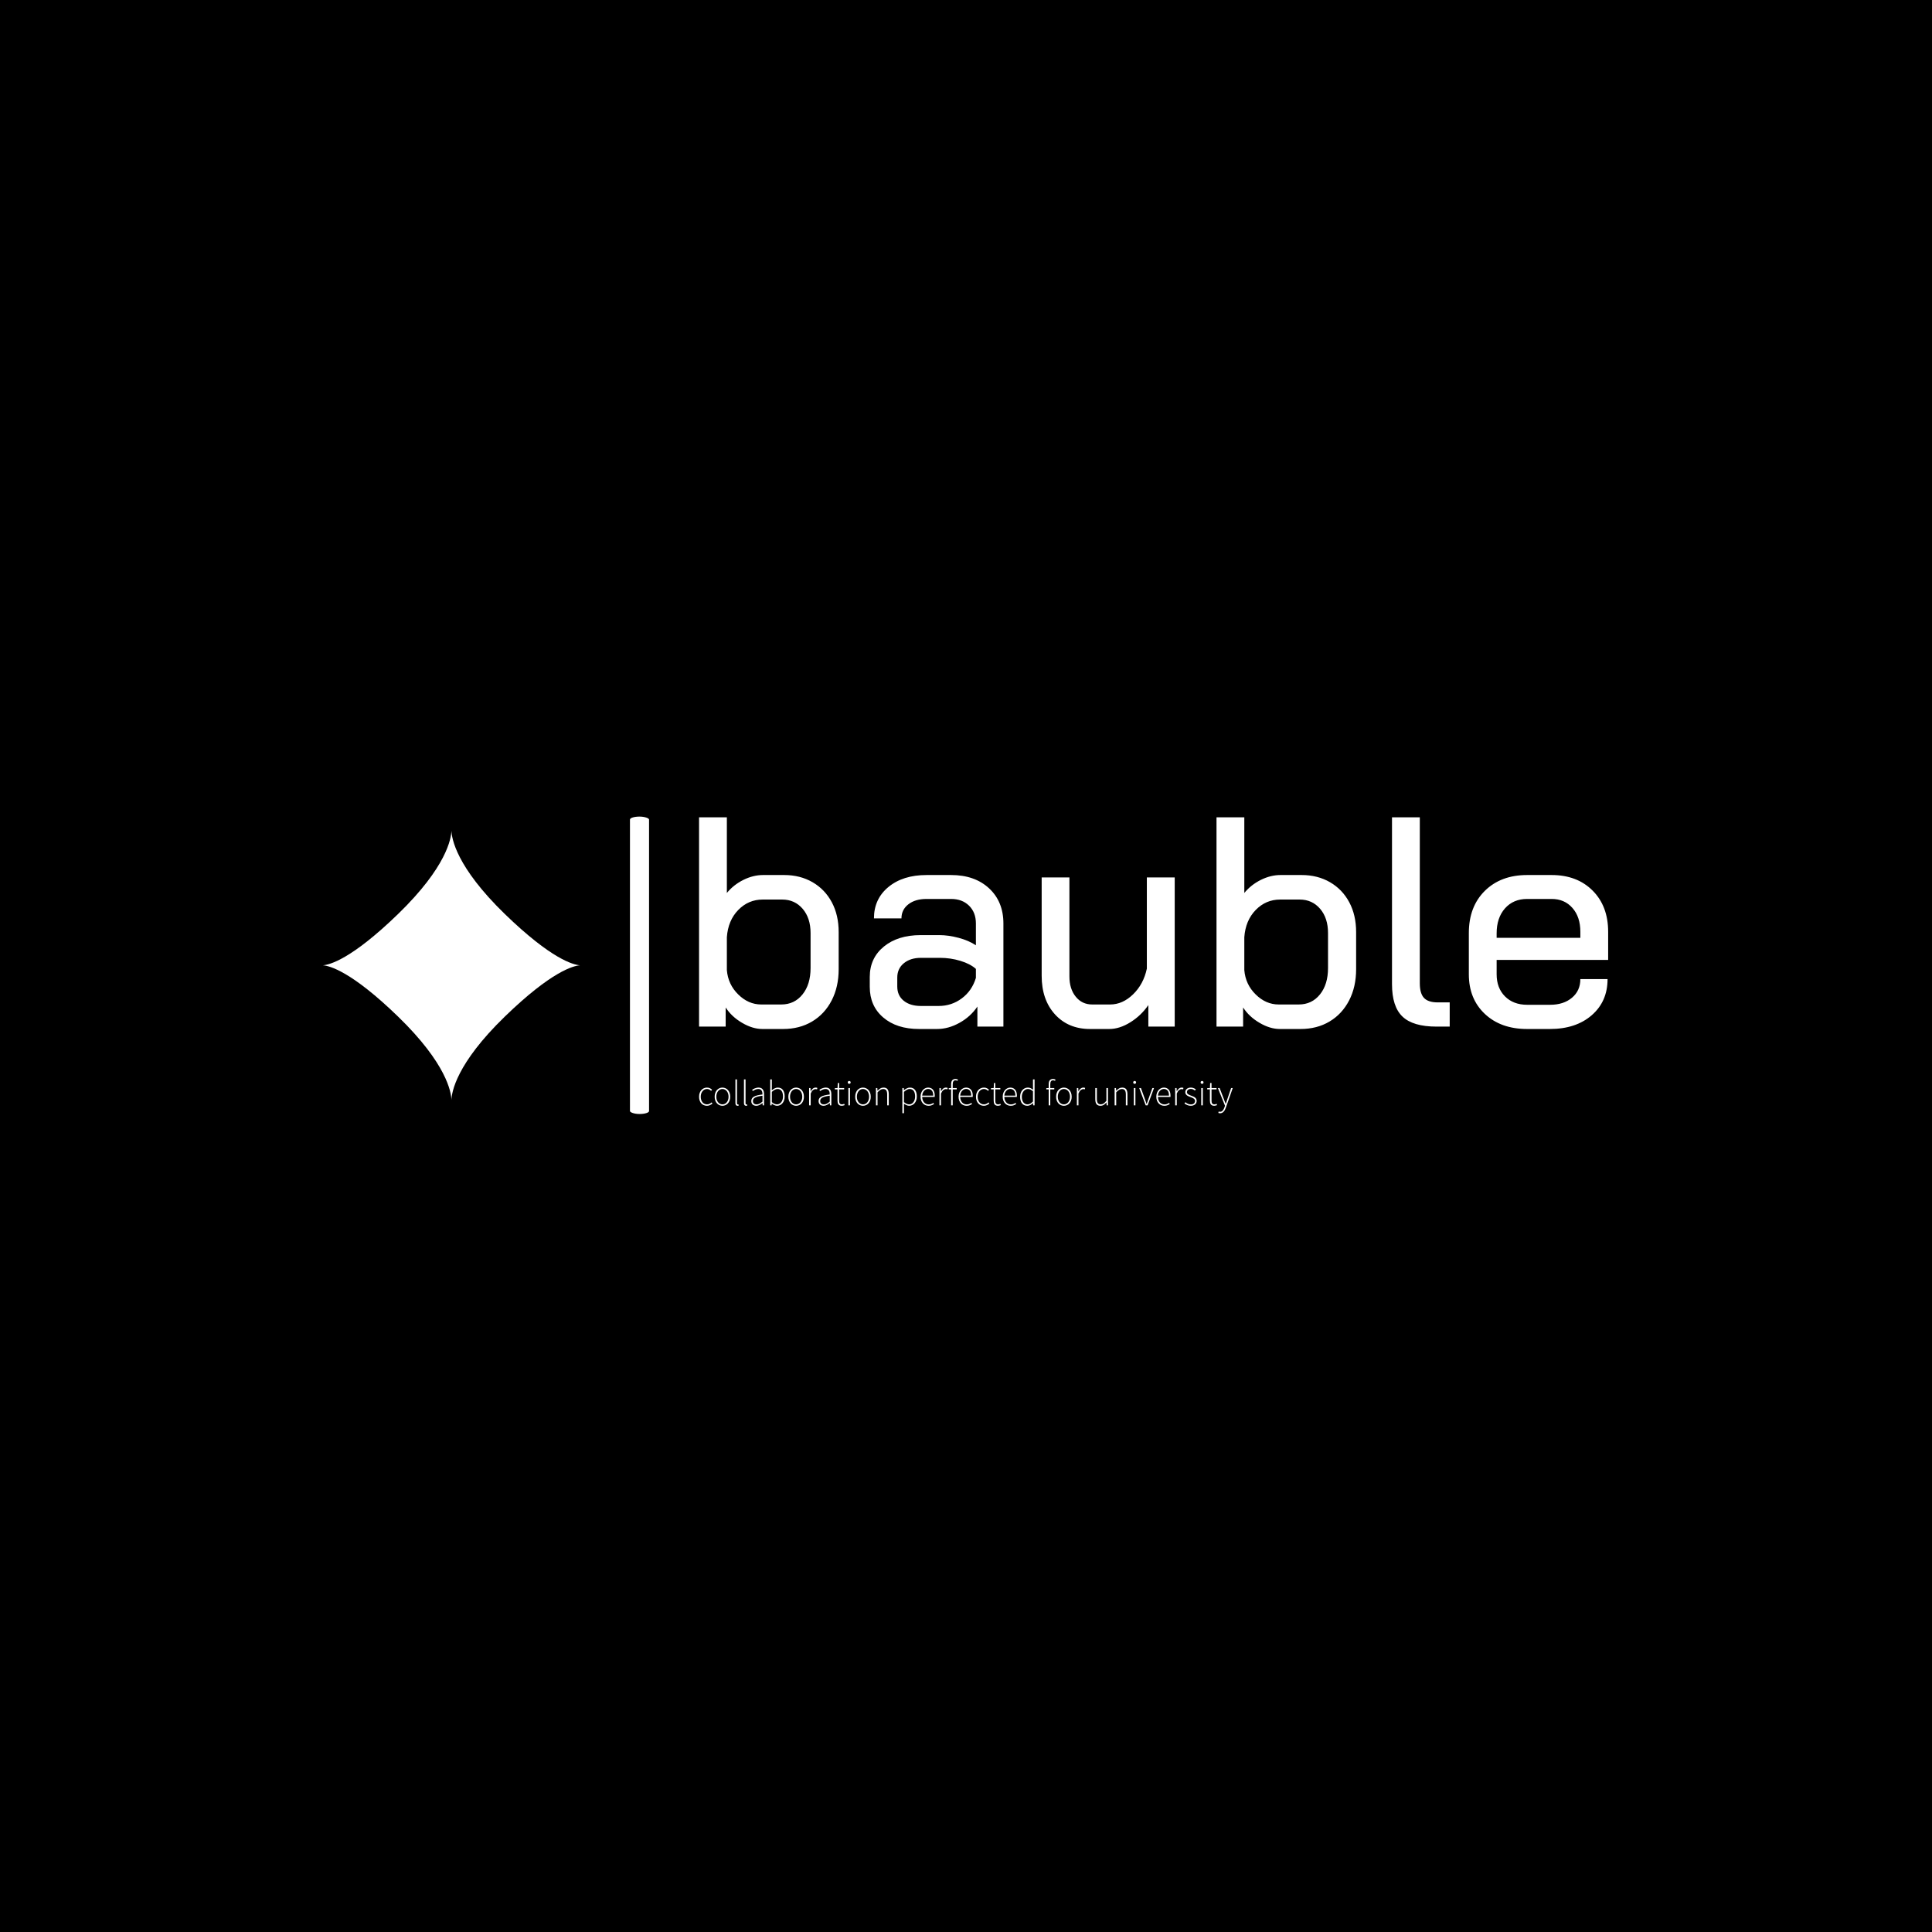<svg xmlns="http://www.w3.org/2000/svg" version="1.1" xmlns:xlink="http://www.w3.org/1999/xlink" xmlns:svgjs="http://svgjs.dev/svgjs" width="1500" height="1500" viewBox="0 0 1500 1500"><rect width="1500" height="1500" fill="#000000"></rect><g transform="matrix(0.667,0,0,0.667,249.394,633.397)"><svg viewBox="0 0 396 92" data-background-color="#ffffff" preserveAspectRatio="xMidYMid meet" height="348" width="1500" xmlns="http://www.w3.org/2000/svg" xmlns:xlink="http://www.w3.org/1999/xlink"><g id="tight-bounds" transform="matrix(1,0,0,1,0.24,0.239)"><svg viewBox="0 0 395.52 91.522" height="91.522" width="395.52"><g><svg viewBox="0 0 559.151 129.385" height="91.522" width="395.52"><g><rect width="8.304" height="129.385" x="133.588" y="0" fill="#ffffff" opacity="1" stroke-width="0" stroke="transparent" fill-opacity="1" class="rect-qz-0" data-fill-palette-color="primary" rx="1%" id="qz-0" data-palette-color="#111111"></rect></g><g transform="matrix(1,0,0,1,163.631,0.322)"><svg viewBox="0 0 395.52 128.742" height="128.742" width="395.52"><g id="textblocktransform"><svg viewBox="0 0 395.52 128.742" height="128.742" width="395.52" id="textblock"><g><svg viewBox="0 0 395.52 92.084" height="92.084" width="395.52"><g transform="matrix(1,0,0,1,0,0)"><svg width="395.52" viewBox="3.5 -35 152.04 35.4" height="92.084" data-palette-color="#111111"><path d="M14.1 0.4Q12.45 0.4 10.7-0.63 8.95-1.65 7.95-3.2L7.95-3.2 7.95 0 3.5 0 3.5-35 8.15-35 8.15-22.35Q9.25-23.7 10.9-24.53 12.55-25.35 14.2-25.35L14.2-25.35 17.75-25.35Q20.4-25.35 22.48-24.15 24.55-22.95 25.7-20.8 26.85-18.65 26.85-15.8L26.85-15.8 26.85-9.6Q26.85-6.65 25.68-4.38 24.5-2.1 22.4-0.85 20.3 0.4 17.55 0.4L17.55 0.4 14.1 0.4ZM13.9-3.7L17.25-3.7Q19.45-3.7 20.8-5.38 22.15-7.05 22.15-9.8L22.15-9.8 22.15-15.65Q22.15-18.15 20.83-19.7 19.5-21.25 17.4-21.25L17.4-21.25 14.15-21.25Q11.75-21.25 10.05-19.5 8.35-17.75 8.15-14.95L8.15-14.95 8.15-9.45Q8.35-7.05 10.05-5.38 11.75-3.7 13.9-3.7L13.9-3.7ZM40.3 0.4Q36.55 0.4 34.3-1.53 32.05-3.45 32.05-6.65L32.05-6.65 32.05-8.3Q32.05-11.45 34.4-13.38 36.75-15.3 40.55-15.3L40.55-15.3 43.7-15.3Q45.2-15.3 46.9-14.85 48.6-14.4 49.8-13.6L49.8-13.6 49.8-17.25Q49.8-19.1 48.65-20.23 47.5-21.35 45.65-21.35L45.65-21.35 41.55-21.35Q39.65-21.35 38.5-20.45 37.35-19.55 37.35-18.1L37.35-18.1 32.75-18.1Q32.75-21.35 35.17-23.35 37.6-25.35 41.55-25.35L41.55-25.35 45.65-25.35Q49.6-25.35 52-23.13 54.4-20.9 54.4-17.25L54.4-17.25 54.4 0 50.05 0 50.05-3.35Q48.9-1.65 47.05-0.63 45.2 0.4 43.3 0.4L43.3 0.4 40.3 0.4ZM40.6-3.45L43.55-3.45Q45.75-3.45 47.45-4.73 49.15-6 49.8-8.15L49.8-8.15 49.8-9.65Q48.85-10.5 47.2-11 45.55-11.5 43.8-11.5L43.8-11.5 40.6-11.5Q38.85-11.5 37.75-10.6 36.65-9.7 36.65-8.2L36.65-8.2 36.65-6.7Q36.65-5.2 37.72-4.33 38.8-3.45 40.6-3.45L40.6-3.45ZM68.89 0.4Q65.25 0.4 63.02-2.05 60.8-4.5 60.8-8.5L60.8-8.5 60.8-24.95 65.44-24.95 65.44-8.4Q65.44-6.3 66.5-5 67.55-3.7 69.25-3.7L69.25-3.7 72.25-3.7Q74.34-3.7 76.09-5.4 77.84-7.1 78.39-9.7L78.39-9.7 78.39-24.95 83.05-24.95 83.05 0 78.64 0 78.64-3.6Q77.44-1.85 75.64-0.73 73.84 0.4 72.09 0.4L72.09 0.4 68.89 0.4ZM100.64 0.4Q98.99 0.4 97.24-0.63 95.49-1.65 94.49-3.2L94.49-3.2 94.49 0 90.04 0 90.04-35 94.69-35 94.69-22.35Q95.79-23.7 97.44-24.53 99.09-25.35 100.74-25.35L100.74-25.35 104.29-25.35Q106.94-25.35 109.02-24.15 111.09-22.95 112.24-20.8 113.39-18.65 113.39-15.8L113.39-15.8 113.39-9.6Q113.39-6.65 112.22-4.38 111.04-2.1 108.94-0.85 106.84 0.4 104.09 0.4L104.09 0.4 100.64 0.4ZM100.44-3.7L103.79-3.7Q105.99-3.7 107.34-5.38 108.69-7.05 108.69-9.8L108.69-9.8 108.69-15.65Q108.69-18.15 107.37-19.7 106.04-21.25 103.94-21.25L103.94-21.25 100.69-21.25Q98.29-21.25 96.59-19.5 94.89-17.75 94.69-14.95L94.69-14.95 94.69-9.45Q94.89-7.05 96.59-5.38 98.29-3.7 100.44-3.7L100.44-3.7ZM126.84 0Q122.89 0 121.14-1.68 119.39-3.35 119.39-7.1L119.39-7.1 119.39-35 124.04-35 124.04-7.25Q124.04-5.55 124.74-4.8 125.44-4.05 127.04-4.05L127.04-4.05 129.04-4.05 129.04 0 126.84 0ZM141.99 0.4Q137.59 0.4 134.91-2.13 132.24-4.65 132.24-8.75L132.24-8.75 132.24-15.65Q132.24-20.05 134.91-22.7 137.59-25.35 141.99-25.35L141.99-25.35 146.09-25.35Q150.34-25.35 152.94-22.75 155.54-20.15 155.54-15.85L155.54-15.85 155.54-11.15 136.89-11.15 136.89-8.75Q136.89-6.45 138.29-5.05 139.69-3.65 141.99-3.65L141.99-3.65 145.84-3.65Q148.09-3.65 149.49-4.83 150.89-6 150.89-7.95L150.89-7.95 155.44-7.95Q155.44-4.2 152.79-1.9 150.14 0.4 145.79 0.4L145.79 0.4 141.99 0.4ZM136.89-14.85L150.89-14.85 150.89-15.85Q150.89-18.35 149.56-19.85 148.24-21.35 146.09-21.35L146.09-21.35 141.99-21.35Q139.69-21.35 138.29-19.78 136.89-18.2 136.89-15.6L136.89-15.6 136.89-14.85Z" opacity="1" transform="matrix(1,0,0,1,0,0)" fill="#ffffff" class="wordmark-text-0" data-fill-palette-color="primary" id="text-0"></path></svg></g></svg></g><g transform="matrix(1,0,0,1,0,113.823)"><svg viewBox="0 0 232.21 14.918" height="14.918" width="232.21"><g transform="matrix(1,0,0,1,0,0)"><svg width="232.21" viewBox="2.6 -36.55 739.26 47.5" height="14.918" data-palette-color="#111111"><path d="M13.5 0.6L13.5 0.6Q11.15 0.6 9.18-0.25 7.2-1.1 5.73-2.7 4.25-4.3 3.43-6.63 2.6-8.95 2.6-11.95L2.6-11.95Q2.6-14.95 3.5-17.32 4.4-19.7 5.9-21.3 7.4-22.9 9.38-23.75 11.35-24.6 13.55-24.6L13.55-24.6Q16.05-24.6 17.7-23.7 19.35-22.8 20.6-21.65L20.6-21.65 19.3-20.1Q18.15-21.2 16.75-21.93 15.35-22.65 13.6-22.65L13.6-22.65Q11.75-22.65 10.18-21.88 8.6-21.1 7.43-19.68 6.25-18.25 5.58-16.3 4.9-14.35 4.9-11.95L4.9-11.95Q4.9-9.6 5.53-7.65 6.15-5.7 7.28-4.3 8.4-2.9 10.03-2.13 11.65-1.35 13.6-1.35L13.6-1.35Q15.5-1.35 17.13-2.15 18.75-2.95 20-4.1L20-4.1 21.15-2.55Q19.6-1.2 17.7-0.3 15.8 0.6 13.5 0.6ZM34.95 0.6L34.95 0.6Q32.8 0.6 30.85-0.25 28.9-1.1 27.42-2.7 25.95-4.3 25.07-6.63 24.2-8.95 24.2-11.95L24.2-11.95Q24.2-14.95 25.07-17.32 25.95-19.7 27.42-21.3 28.9-22.9 30.85-23.75 32.8-24.6 34.95-24.6L34.95-24.6Q37.1-24.6 39.07-23.75 41.05-22.9 42.52-21.3 44-19.7 44.87-17.32 45.75-14.95 45.75-11.95L45.75-11.95Q45.75-8.95 44.87-6.63 44-4.3 42.52-2.7 41.05-1.1 39.07-0.25 37.1 0.6 34.95 0.6ZM34.95-1.35L34.95-1.35Q36.75-1.35 38.32-2.13 39.9-2.9 41.02-4.3 42.15-5.7 42.8-7.65 43.45-9.6 43.45-11.95L43.45-11.95Q43.45-14.35 42.8-16.3 42.15-18.25 41.02-19.68 39.9-21.1 38.32-21.88 36.75-22.65 34.95-22.65L34.95-22.65Q33.15-22.65 31.6-21.88 30.05-21.1 28.92-19.68 27.8-18.25 27.15-16.3 26.5-14.35 26.5-11.95L26.5-11.95Q26.5-9.6 27.15-7.65 27.8-5.7 28.92-4.3 30.05-2.9 31.6-2.13 33.15-1.35 34.95-1.35ZM55.89 0.6L55.89 0.6Q52.95 0.6 52.95-3.2L52.95-3.2 52.95-35.95 55.14-35.95 55.14-2.9Q55.14-2.1 55.45-1.73 55.74-1.35 56.2-1.35L56.2-1.35Q56.34-1.35 56.52-1.35 56.7-1.35 57.09-1.45L57.09-1.45 57.49 0.35Q57.14 0.45 56.8 0.53 56.45 0.6 55.89 0.6ZM67.74 0.6L67.74 0.6Q64.79 0.6 64.79-3.2L64.79-3.2 64.79-35.95 66.99-35.95 66.99-2.9Q66.99-2.1 67.29-1.73 67.59-1.35 68.04-1.35L68.04-1.35Q68.19-1.35 68.37-1.35 68.54-1.35 68.94-1.45L68.94-1.45 69.34 0.35Q68.99 0.45 68.64 0.53 68.29 0.6 67.74 0.6ZM81.89 0.6L81.89 0.6Q80.44 0.6 79.19 0.2 77.94-0.2 76.99-1 76.04-1.8 75.49-3.05 74.94-4.3 74.94-6L74.94-6Q74.94-10 78.67-12.08 82.39-14.15 90.44-15.05L90.44-15.05Q90.44-16.4 90.24-17.78 90.04-19.15 89.39-20.23 88.74-21.3 87.64-21.98 86.54-22.65 84.74-22.65L84.74-22.65Q82.34-22.65 80.34-21.7 78.34-20.75 77.09-19.85L77.09-19.85 76.09-21.5Q76.74-21.95 77.67-22.5 78.59-23.05 79.74-23.5 80.89-23.95 82.24-24.28 83.59-24.6 85.04-24.6L85.04-24.6Q87.14-24.6 88.59-23.88 90.04-23.15 90.94-21.9 91.84-20.65 92.24-18.98 92.64-17.3 92.64-15.35L92.64-15.35 92.64 0 90.74 0 90.54-3.1 90.39-3.1Q88.54-1.65 86.42-0.53 84.29 0.6 81.89 0.6ZM82.29-1.3L82.29-1.3Q84.39-1.3 86.29-2.3 88.19-3.3 90.44-5.2L90.44-5.2 90.44-13.35Q86.74-12.9 84.19-12.25 81.64-11.6 80.09-10.7 78.54-9.8 77.87-8.65 77.19-7.5 77.19-6.1L77.19-6.1Q77.19-4.8 77.59-3.9 77.99-3 78.69-2.43 79.39-1.85 80.32-1.58 81.24-1.3 82.29-1.3ZM110.59 0.6L110.59 0.6Q108.84 0.6 106.96-0.23 105.09-1.05 103.39-2.45L103.39-2.45 103.29-2.45 103.04 0 101.19 0 101.19-35.95 103.39-35.95 103.39-25.55 103.29-20.85Q105.14-22.4 107.24-23.5 109.34-24.6 111.59-24.6L111.59-24.6Q116.39-24.6 118.79-21.28 121.19-17.95 121.19-12.35L121.19-12.35Q121.19-9.3 120.34-6.9 119.49-4.5 118.01-2.83 116.54-1.15 114.61-0.28 112.69 0.6 110.59 0.6ZM110.49-1.35L110.49-1.35Q112.29-1.35 113.84-2.15 115.39-2.95 116.49-4.4 117.59-5.85 118.21-7.88 118.84-9.9 118.84-12.35L118.84-12.35Q118.84-14.55 118.41-16.45 117.99-18.35 117.09-19.73 116.19-21.1 114.74-21.88 113.29-22.65 111.24-22.65L111.24-22.65Q109.44-22.65 107.49-21.63 105.54-20.6 103.39-18.7L103.39-18.7 103.39-4.45Q105.39-2.75 107.24-2.05 109.09-1.35 110.49-1.35ZM137.03 0.6L137.03 0.6Q134.88 0.6 132.94-0.25 130.99-1.1 129.51-2.7 128.03-4.3 127.16-6.63 126.28-8.95 126.28-11.95L126.28-11.95Q126.28-14.95 127.16-17.32 128.03-19.7 129.51-21.3 130.99-22.9 132.94-23.75 134.88-24.6 137.03-24.6L137.03-24.6Q139.19-24.6 141.16-23.75 143.13-22.9 144.61-21.3 146.09-19.7 146.96-17.32 147.84-14.95 147.84-11.95L147.84-11.95Q147.84-8.95 146.96-6.63 146.09-4.3 144.61-2.7 143.13-1.1 141.16-0.25 139.19 0.6 137.03 0.6ZM137.03-1.35L137.03-1.35Q138.84-1.35 140.41-2.13 141.99-2.9 143.11-4.3 144.24-5.7 144.88-7.65 145.53-9.6 145.53-11.95L145.53-11.95Q145.53-14.35 144.88-16.3 144.24-18.25 143.11-19.68 141.99-21.1 140.41-21.88 138.84-22.65 137.03-22.65L137.03-22.65Q135.24-22.65 133.69-21.88 132.13-21.1 131.01-19.68 129.88-18.25 129.24-16.3 128.59-14.35 128.59-11.95L128.59-11.95Q128.59-9.6 129.24-7.65 129.88-5.7 131.01-4.3 132.13-2.9 133.69-2.13 135.24-1.35 137.03-1.35ZM157.23 0L155.03 0 155.03-24 156.93-24 157.13-19.55 157.28-19.55Q158.48-21.8 160.21-23.2 161.93-24.6 164.08-24.6L164.08-24.6Q164.78-24.6 165.33-24.5 165.88-24.4 166.48-24.1L166.48-24.1 165.98-22.1Q165.38-22.35 164.93-22.43 164.48-22.5 163.78-22.5L163.78-22.5Q162.18-22.5 160.41-21.13 158.63-19.75 157.23-16.35L157.23-16.35 157.23 0ZM175.08 0.6L175.08 0.6Q173.63 0.6 172.38 0.2 171.13-0.2 170.18-1 169.23-1.8 168.68-3.05 168.13-4.3 168.13-6L168.13-6Q168.13-10 171.85-12.08 175.58-14.15 183.63-15.05L183.63-15.05Q183.63-16.4 183.43-17.78 183.23-19.15 182.58-20.23 181.93-21.3 180.83-21.98 179.73-22.65 177.93-22.65L177.93-22.65Q175.53-22.65 173.53-21.7 171.53-20.75 170.28-19.85L170.28-19.85 169.28-21.5Q169.93-21.95 170.85-22.5 171.78-23.05 172.93-23.5 174.08-23.95 175.43-24.28 176.78-24.6 178.23-24.6L178.23-24.6Q180.33-24.6 181.78-23.88 183.23-23.15 184.13-21.9 185.03-20.65 185.43-18.98 185.83-17.3 185.83-15.35L185.83-15.35 185.83 0 183.93 0 183.73-3.1 183.58-3.1Q181.73-1.65 179.6-0.53 177.48 0.6 175.08 0.6ZM175.48-1.3L175.48-1.3Q177.58-1.3 179.48-2.3 181.38-3.3 183.63-5.2L183.63-5.2 183.63-13.35Q179.93-12.9 177.38-12.25 174.83-11.6 173.28-10.7 171.73-9.8 171.05-8.65 170.38-7.5 170.38-6.1L170.38-6.1Q170.38-4.8 170.78-3.9 171.18-3 171.88-2.43 172.58-1.85 173.5-1.58 174.43-1.3 175.48-1.3ZM200.38 0.6L200.38 0.6Q198.63 0.6 197.48 0.08 196.33-0.45 195.63-1.4 194.93-2.35 194.65-3.7 194.38-5.05 194.38-6.65L194.38-6.65 194.38-22.1 190.63-22.1 190.63-23.8 194.43-24 194.73-30.95 196.63-30.95 196.63-24 203.58-24 203.58-22.1 196.63-22.1 196.63-6.45Q196.63-5.3 196.8-4.38 196.98-3.45 197.43-2.78 197.88-2.1 198.65-1.73 199.43-1.35 200.68-1.35L200.68-1.35Q201.38-1.35 202.2-1.58 203.03-1.8 203.68-2.1L203.68-2.1 204.28-0.3Q203.23 0.1 202.18 0.35 201.13 0.6 200.38 0.6ZM211.63 0L209.42 0 209.42-24 211.63-24 211.63 0ZM210.57-29.8L210.57-29.8Q209.72-29.8 209.15-30.35 208.57-30.9 208.57-31.75L208.57-31.75Q208.57-32.7 209.15-33.23 209.72-33.75 210.57-33.75L210.57-33.75Q211.42-33.75 212-33.23 212.57-32.7 212.57-31.75L212.57-31.75Q212.57-30.9 212-30.35 211.42-29.8 210.57-29.8ZM229.62 0.6L229.62 0.6Q227.47 0.6 225.52-0.25 223.57-1.1 222.1-2.7 220.62-4.3 219.75-6.63 218.87-8.95 218.87-11.95L218.87-11.95Q218.87-14.95 219.75-17.32 220.62-19.7 222.1-21.3 223.57-22.9 225.52-23.75 227.47-24.6 229.62-24.6L229.62-24.6Q231.77-24.6 233.75-23.75 235.72-22.9 237.2-21.3 238.67-19.7 239.55-17.32 240.42-14.95 240.42-11.95L240.42-11.95Q240.42-8.95 239.55-6.63 238.67-4.3 237.2-2.7 235.72-1.1 233.75-0.25 231.77 0.6 229.62 0.6ZM229.62-1.35L229.62-1.35Q231.42-1.35 233-2.13 234.57-2.9 235.7-4.3 236.82-5.7 237.47-7.65 238.12-9.6 238.12-11.95L238.12-11.95Q238.12-14.35 237.47-16.3 236.82-18.25 235.7-19.68 234.57-21.1 233-21.88 231.42-22.65 229.62-22.65L229.62-22.65Q227.82-22.65 226.27-21.88 224.72-21.1 223.6-19.68 222.47-18.25 221.82-16.3 221.17-14.35 221.17-11.95L221.17-11.95Q221.17-9.6 221.82-7.65 222.47-5.7 223.6-4.3 224.72-2.9 226.27-2.13 227.82-1.35 229.62-1.35ZM249.82 0L247.62 0 247.62-24 249.52-24 249.72-20.3 249.87-20.3Q251.72-22.15 253.67-23.38 255.62-24.6 258.12-24.6L258.12-24.6Q261.87-24.6 263.62-22.35 265.37-20.1 265.37-15.4L265.37-15.4 265.37 0 263.17 0 263.17-15.1Q263.17-18.95 261.89-20.78 260.62-22.6 257.67-22.6L257.67-22.6Q255.52-22.6 253.77-21.48 252.02-20.35 249.82-18.1L249.82-18.1 249.82 0ZM286.42 10.85L284.22 10.85 284.22-24 286.12-24 286.31-21 286.47-21Q288.22-22.4 290.29-23.5 292.37-24.6 294.62-24.6L294.62-24.6Q299.42-24.6 301.81-21.28 304.22-17.95 304.22-12.35L304.22-12.35Q304.22-9.3 303.37-6.9 302.51-4.5 301.04-2.83 299.56-1.15 297.64-0.28 295.72 0.6 293.62 0.6L293.62 0.6Q291.92 0.6 290.12-0.18 288.31-0.95 286.42-2.35L286.42-2.35 286.42 10.85ZM293.51-1.35L293.51-1.35Q295.31-1.35 296.87-2.15 298.42-2.95 299.51-4.4 300.62-5.85 301.24-7.88 301.87-9.9 301.87-12.35L301.87-12.35Q301.87-14.55 301.44-16.45 301.01-18.35 300.12-19.73 299.22-21.1 297.76-21.88 296.31-22.65 294.26-22.65L294.26-22.65Q292.47-22.65 290.54-21.63 288.62-20.6 286.42-18.7L286.42-18.7 286.42-4.45Q288.51-2.75 290.31-2.05 292.12-1.35 293.51-1.35ZM320.51 0.6L320.51 0.6Q318.21 0.6 316.19-0.25 314.16-1.1 312.66-2.73 311.16-4.35 310.29-6.68 309.41-9 309.41-11.95L309.41-11.95Q309.41-14.9 310.29-17.25 311.16-19.6 312.64-21.23 314.11-22.85 315.99-23.73 317.86-24.6 319.86-24.6L319.86-24.6Q324.16-24.6 326.61-21.7 329.06-18.8 329.06-13.5L329.06-13.5Q329.06-13.05 329.06-12.6 329.06-12.15 328.96-11.7L328.96-11.7 311.66-11.7Q311.71-9.45 312.36-7.53 313.01-5.6 314.19-4.23 315.36-2.85 317.01-2.08 318.66-1.3 320.71-1.3L320.71-1.3Q322.66-1.3 324.24-1.88 325.81-2.45 327.16-3.45L327.16-3.45 328.06-1.75Q326.61-0.9 324.89-0.15 323.16 0.6 320.51 0.6ZM311.66-13.5L311.66-13.5 326.96-13.5Q326.96-18.15 325.06-20.43 323.16-22.7 319.91-22.7L319.91-22.7Q318.36-22.7 316.96-22.08 315.56-21.45 314.44-20.25 313.31-19.05 312.59-17.35 311.86-15.65 311.66-13.5ZM337.76 0L335.56 0 335.56-24 337.46-24 337.66-19.55 337.81-19.55Q339.01-21.8 340.73-23.2 342.46-24.6 344.61-24.6L344.61-24.6Q345.31-24.6 345.86-24.5 346.41-24.4 347.01-24.1L347.01-24.1 346.51-22.1Q345.91-22.35 345.46-22.43 345.01-22.5 344.31-22.5L344.31-22.5Q342.71-22.5 340.94-21.13 339.16-19.75 337.76-16.35L337.76-16.35 337.76 0ZM353.96 0L351.76 0 351.76-22.1 348.46-22.1 348.46-23.8 351.76-24 351.76-29.35Q351.76-32.95 353.31-34.75 354.86-36.55 357.71-36.55L357.71-36.55Q359.46-36.55 361.21-35.75L361.21-35.75 360.61-33.95Q359.86-34.35 359.13-34.5 358.41-34.65 357.71-34.65L357.71-34.65Q355.81-34.65 354.88-33.25 353.96-31.85 353.96-29.2L353.96-29.2 353.96-24 359.51-24 359.51-22.1 353.96-22.1 353.96 0ZM373.15 0.6L373.15 0.6Q370.85 0.6 368.83-0.25 366.81-1.1 365.31-2.73 363.81-4.35 362.93-6.68 362.06-9 362.06-11.95L362.06-11.95Q362.06-14.9 362.93-17.25 363.81-19.6 365.28-21.23 366.75-22.85 368.63-23.73 370.5-24.6 372.5-24.6L372.5-24.6Q376.81-24.6 379.25-21.7 381.7-18.8 381.7-13.5L381.7-13.5Q381.7-13.05 381.7-12.6 381.7-12.15 381.6-11.7L381.6-11.7 364.31-11.7Q364.35-9.45 365-7.53 365.65-5.6 366.83-4.23 368-2.85 369.65-2.08 371.31-1.3 373.35-1.3L373.35-1.3Q375.31-1.3 376.88-1.88 378.45-2.45 379.81-3.45L379.81-3.45 380.7-1.75Q379.25-0.9 377.53-0.15 375.81 0.6 373.15 0.6ZM364.31-13.5L364.31-13.5 379.6-13.5Q379.6-18.15 377.7-20.43 375.81-22.7 372.56-22.7L372.56-22.7Q371-22.7 369.6-22.08 368.2-21.45 367.08-20.25 365.95-19.05 365.23-17.35 364.5-15.65 364.31-13.5ZM397.1 0.6L397.1 0.6Q394.75 0.6 392.78-0.25 390.8-1.1 389.33-2.7 387.85-4.3 387.03-6.63 386.2-8.95 386.2-11.95L386.2-11.95Q386.2-14.95 387.1-17.32 388-19.7 389.5-21.3 391-22.9 392.98-23.75 394.95-24.6 397.15-24.6L397.15-24.6Q399.65-24.6 401.3-23.7 402.95-22.8 404.2-21.65L404.2-21.65 402.9-20.1Q401.75-21.2 400.35-21.93 398.95-22.65 397.2-22.65L397.2-22.65Q395.35-22.65 393.78-21.88 392.2-21.1 391.03-19.68 389.85-18.25 389.18-16.3 388.5-14.35 388.5-11.95L388.5-11.95Q388.5-9.6 389.13-7.65 389.75-5.7 390.88-4.3 392-2.9 393.63-2.13 395.25-1.35 397.2-1.35L397.2-1.35Q399.1-1.35 400.73-2.15 402.35-2.95 403.6-4.1L403.6-4.1 404.75-2.55Q403.2-1.2 401.3-0.3 399.4 0.6 397.1 0.6ZM416.7 0.6L416.7 0.6Q414.95 0.6 413.8 0.08 412.65-0.45 411.95-1.4 411.25-2.35 410.97-3.7 410.7-5.05 410.7-6.65L410.7-6.65 410.7-22.1 406.95-22.1 406.95-23.8 410.75-24 411.05-30.95 412.95-30.95 412.95-24 419.9-24 419.9-22.1 412.95-22.1 412.95-6.45Q412.95-5.3 413.12-4.38 413.3-3.45 413.75-2.78 414.2-2.1 414.97-1.73 415.75-1.35 417-1.35L417-1.35Q417.7-1.35 418.52-1.58 419.35-1.8 420-2.1L420-2.1 420.6-0.3Q419.55 0.1 418.5 0.35 417.45 0.6 416.7 0.6ZM434.3 0.6L434.3 0.6Q432 0.6 429.97-0.25 427.95-1.1 426.45-2.73 424.95-4.35 424.07-6.68 423.2-9 423.2-11.95L423.2-11.95Q423.2-14.9 424.07-17.25 424.95-19.6 426.42-21.23 427.9-22.85 429.77-23.73 431.65-24.6 433.65-24.6L433.65-24.6Q437.95-24.6 440.4-21.7 442.85-18.8 442.85-13.5L442.85-13.5Q442.85-13.05 442.85-12.6 442.85-12.15 442.75-11.7L442.75-11.7 425.45-11.7Q425.5-9.45 426.15-7.53 426.8-5.6 427.97-4.23 429.15-2.85 430.8-2.08 432.45-1.3 434.5-1.3L434.5-1.3Q436.45-1.3 438.02-1.88 439.6-2.45 440.95-3.45L440.95-3.45 441.85-1.75Q440.4-0.9 438.67-0.15 436.95 0.6 434.3 0.6ZM425.45-13.5L425.45-13.5 440.75-13.5Q440.75-18.15 438.85-20.43 436.95-22.7 433.7-22.7L433.7-22.7Q432.15-22.7 430.75-22.08 429.35-21.45 428.22-20.25 427.1-19.05 426.37-17.35 425.65-15.65 425.45-13.5ZM457.29 0.6L457.29 0.6Q452.74 0.6 450.04-2.63 447.34-5.85 447.34-11.95L447.34-11.95Q447.34-14.85 448.19-17.2 449.04-19.55 450.52-21.2 451.99-22.85 453.92-23.73 455.84-24.6 457.99-24.6L457.99-24.6Q460.19-24.6 461.82-23.83 463.44-23.05 465.24-21.65L465.24-21.65 465.14-26.05 465.14-35.95 467.34-35.95 467.34 0 465.44 0 465.24-3.1 465.09-3.1Q463.64-1.65 461.67-0.53 459.69 0.6 457.29 0.6ZM457.59-1.35L457.59-1.35Q459.59-1.35 461.42-2.38 463.24-3.4 465.14-5.3L465.14-5.3 465.14-19.55Q463.24-21.25 461.57-21.95 459.89-22.65 458.14-22.65L458.14-22.65Q456.34-22.65 454.79-21.83 453.24-21 452.12-19.58 450.99-18.15 450.34-16.18 449.69-14.2 449.69-11.95L449.69-11.95Q449.69-9.55 450.22-7.6 450.74-5.65 451.74-4.28 452.74-2.9 454.22-2.13 455.69-1.35 457.59-1.35ZM489.09 0L486.89 0 486.89-22.1 483.59-22.1 483.59-23.8 486.89-24 486.89-29.35Q486.89-32.95 488.44-34.75 489.99-36.55 492.84-36.55L492.84-36.55Q494.59-36.55 496.34-35.75L496.34-35.75 495.74-33.95Q494.99-34.35 494.26-34.5 493.54-34.65 492.84-34.65L492.84-34.65Q490.94-34.65 490.01-33.25 489.09-31.85 489.09-29.2L489.09-29.2 489.09-24 494.64-24 494.64-22.1 489.09-22.1 489.09 0ZM507.94 0.6L507.94 0.6Q505.79 0.6 503.84-0.25 501.89-1.1 500.41-2.7 498.94-4.3 498.06-6.63 497.19-8.95 497.19-11.95L497.19-11.95Q497.19-14.95 498.06-17.32 498.94-19.7 500.41-21.3 501.89-22.9 503.84-23.75 505.79-24.6 507.94-24.6L507.94-24.6Q510.09-24.6 512.06-23.75 514.04-22.9 515.51-21.3 516.99-19.7 517.86-17.32 518.74-14.95 518.74-11.95L518.74-11.95Q518.74-8.95 517.86-6.63 516.99-4.3 515.51-2.7 514.04-1.1 512.06-0.25 510.09 0.6 507.94 0.6ZM507.94-1.35L507.94-1.35Q509.74-1.35 511.31-2.13 512.89-2.9 514.01-4.3 515.14-5.7 515.79-7.65 516.44-9.6 516.44-11.95L516.44-11.95Q516.44-14.35 515.79-16.3 515.14-18.25 514.01-19.68 512.89-21.1 511.31-21.88 509.74-22.65 507.94-22.65L507.94-22.65Q506.14-22.65 504.59-21.88 503.04-21.1 501.91-19.68 500.79-18.25 500.14-16.3 499.49-14.35 499.49-11.95L499.49-11.95Q499.49-9.6 500.14-7.65 500.79-5.7 501.91-4.3 503.04-2.9 504.59-2.13 506.14-1.35 507.94-1.35ZM528.13 0L525.93 0 525.93-24 527.83-24 528.03-19.55 528.18-19.55Q529.38-21.8 531.11-23.2 532.83-24.6 534.98-24.6L534.98-24.6Q535.68-24.6 536.23-24.5 536.78-24.4 537.38-24.1L537.38-24.1 536.88-22.1Q536.28-22.35 535.83-22.43 535.38-22.5 534.68-22.5L534.68-22.5Q533.08-22.5 531.31-21.13 529.53-19.75 528.13-16.35L528.13-16.35 528.13 0ZM558.68 0.6L558.68 0.6Q554.93 0.6 553.18-1.65 551.43-3.9 551.43-8.6L551.43-8.6 551.43-24 553.63-24 553.63-8.9Q553.63-5.05 554.9-3.23 556.18-1.4 559.08-1.4L559.08-1.4Q561.23-1.4 562.98-2.58 564.73-3.75 566.83-6.3L566.83-6.3 566.83-24 569.03-24 569.03 0 567.18 0 566.93-4 566.83-4Q565.08-1.9 563.13-0.65 561.18 0.6 558.68 0.6ZM580.43 0L578.23 0 578.23-24 580.13-24 580.33-20.3 580.48-20.3Q582.33-22.15 584.28-23.38 586.23-24.6 588.73-24.6L588.73-24.6Q592.48-24.6 594.23-22.35 595.98-20.1 595.98-15.4L595.98-15.4 595.98 0 593.78 0 593.78-15.1Q593.78-18.95 592.5-20.78 591.23-22.6 588.28-22.6L588.28-22.6Q586.13-22.6 584.38-21.48 582.63-20.35 580.43-18.1L580.43-18.1 580.43 0ZM607.02 0L604.82 0 604.82-24 607.02-24 607.02 0ZM605.97-29.8L605.97-29.8Q605.12-29.8 604.55-30.35 603.97-30.9 603.97-31.75L603.97-31.75Q603.97-32.7 604.55-33.23 605.12-33.75 605.97-33.75L605.97-33.75Q606.82-33.75 607.4-33.23 607.97-32.7 607.97-31.75L607.97-31.75Q607.97-30.9 607.4-30.35 606.82-29.8 605.97-29.8ZM623.87 0L621.27 0 612.27-24 614.67-24 620.07-8.95Q620.62-7.2 621.27-5.45 621.92-3.7 622.47-2.05L622.47-2.05 622.67-2.05Q623.27-3.7 623.9-5.45 624.52-7.2 625.12-8.95L625.12-8.95 630.52-24 632.77-24 623.87 0ZM647.07 0.6L647.07 0.6Q644.77 0.6 642.74-0.25 640.72-1.1 639.22-2.73 637.72-4.35 636.84-6.68 635.97-9 635.97-11.95L635.97-11.95Q635.97-14.9 636.84-17.25 637.72-19.6 639.19-21.23 640.67-22.85 642.54-23.73 644.42-24.6 646.42-24.6L646.42-24.6Q650.72-24.6 653.17-21.7 655.62-18.8 655.62-13.5L655.62-13.5Q655.62-13.05 655.62-12.6 655.62-12.15 655.52-11.7L655.52-11.7 638.22-11.7Q638.27-9.45 638.92-7.53 639.57-5.6 640.74-4.23 641.92-2.85 643.57-2.08 645.22-1.3 647.27-1.3L647.27-1.3Q649.22-1.3 650.79-1.88 652.37-2.45 653.72-3.45L653.72-3.45 654.62-1.75Q653.17-0.9 651.44-0.15 649.72 0.6 647.07 0.6ZM638.22-13.5L638.22-13.5 653.52-13.5Q653.52-18.15 651.62-20.43 649.72-22.7 646.47-22.7L646.47-22.7Q644.92-22.7 643.52-22.08 642.12-21.45 640.99-20.25 639.87-19.05 639.14-17.35 638.42-15.65 638.22-13.5ZM664.32 0L662.12 0 662.12-24 664.02-24 664.22-19.55 664.37-19.55Q665.57-21.8 667.29-23.2 669.02-24.6 671.17-24.6L671.17-24.6Q671.87-24.6 672.42-24.5 672.97-24.4 673.57-24.1L673.57-24.1 673.07-22.1Q672.47-22.35 672.02-22.43 671.57-22.5 670.87-22.5L670.87-22.5Q669.27-22.5 667.49-21.13 665.72-19.75 664.32-16.35L664.32-16.35 664.32 0ZM683.76 0.6L683.76 0.6Q681.06 0.6 678.81-0.38 676.56-1.35 674.96-2.7L674.96-2.7 676.26-4.35Q677.81-3.05 679.56-2.18 681.31-1.3 683.91-1.3L683.91-1.3Q686.76-1.3 688.19-2.73 689.61-4.15 689.61-6.05L689.61-6.05Q689.61-7.15 689.09-8 688.56-8.85 687.71-9.45 686.86-10.05 685.84-10.5 684.81-10.95 683.76-11.35L683.76-11.35Q682.41-11.85 681.04-12.4 679.66-12.95 678.56-13.73 677.46-14.5 676.79-15.58 676.11-16.65 676.11-18.2L676.11-18.2Q676.11-19.5 676.61-20.68 677.11-21.85 678.11-22.73 679.11-23.6 680.54-24.1 681.96-24.6 683.86-24.6L683.86-24.6Q685.76-24.6 687.59-23.9 689.41-23.2 690.71-22.1L690.71-22.1 689.51-20.55Q688.31-21.45 686.96-22.08 685.61-22.7 683.76-22.7L683.76-22.7Q682.36-22.7 681.36-22.33 680.36-21.95 679.69-21.35 679.01-20.75 678.69-19.95 678.36-19.15 678.36-18.35L678.36-18.35Q678.36-17.3 678.84-16.57 679.31-15.85 680.11-15.3 680.91-14.75 681.94-14.33 682.96-13.9 684.01-13.5L684.01-13.5Q685.41-12.95 686.81-12.4 688.21-11.85 689.34-11.05 690.46-10.25 691.16-9.08 691.86-7.9 691.86-6.15L691.86-6.15Q691.86-4.8 691.34-3.58 690.81-2.35 689.76-1.43 688.71-0.5 687.21 0.05 685.71 0.6 683.76 0.6ZM700.41 0L698.21 0 698.21-24 700.41-24 700.41 0ZM699.36-29.8L699.36-29.8Q698.51-29.8 697.94-30.35 697.36-30.9 697.36-31.75L697.36-31.75Q697.36-32.7 697.94-33.23 698.51-33.75 699.36-33.75L699.36-33.75Q700.21-33.75 700.79-33.23 701.36-32.7 701.36-31.75L701.36-31.75Q701.36-30.9 700.79-30.35 700.21-29.8 699.36-29.8ZM716.21 0.6L716.21 0.6Q714.46 0.6 713.31 0.08 712.16-0.45 711.46-1.4 710.76-2.35 710.48-3.7 710.21-5.05 710.21-6.65L710.21-6.65 710.21-22.1 706.46-22.1 706.46-23.8 710.26-24 710.56-30.95 712.46-30.95 712.46-24 719.41-24 719.41-22.1 712.46-22.1 712.46-6.45Q712.46-5.3 712.63-4.38 712.81-3.45 713.26-2.78 713.71-2.1 714.48-1.73 715.26-1.35 716.51-1.35L716.51-1.35Q717.21-1.35 718.03-1.58 718.86-1.8 719.51-2.1L719.51-2.1 720.11-0.3Q719.06 0.1 718.01 0.35 716.96 0.6 716.21 0.6ZM724.31 10.95L724.31 10.95Q722.96 10.95 721.86 10.45L721.86 10.45 722.36 8.5Q722.76 8.65 723.26 8.78 723.76 8.9 724.31 8.9L724.31 8.9Q726.56 8.9 728.06 7.1 729.56 5.3 730.46 2.55L730.46 2.55 731.11 0.45 721.26-24 723.66-24 729.46-8.9Q730.01-7.4 730.68-5.6 731.36-3.8 732.06-2.2L732.06-2.2 732.26-2.2Q732.81-3.8 733.38-5.6 733.96-7.4 734.46-8.9L734.46-8.9 739.61-24 741.86-24 732.36 3Q731.86 4.5 731.13 5.95 730.41 7.4 729.43 8.5 728.46 9.6 727.18 10.28 725.91 10.95 724.31 10.95Z" opacity="1" transform="matrix(1,0,0,1,0,0)" fill="#ffffff" class="slogan-text-1" data-fill-palette-color="secondary" id="text-1"></path></svg></g></svg></g></svg></g></svg></g><g transform="matrix(1,0,0,1,0,6.115)"><svg viewBox="0 0 111.849 117.155" height="117.155" width="111.849"><g><svg version="1.0" xmlns="http://www.w3.org/2000/svg" xmlns:xlink="http://www.w3.org/1999/xlink" x="0" y="0" viewBox="0 0 95.471 100" enable-background="new 0 0 95.471 100" xml:space="preserve" width="111.849" height="117.155" class="icon-icon-0" data-fill-palette-color="accent" id="icon-0"><path d="M47.735 0c-0.083 2.825-1.738 13.412-19.799 30.934C10.554 47.797 2.439 49.824 0 50c2.439 0.178 10.554 2.204 27.936 19.066C45.997 86.589 47.652 97.177 47.735 100c0.083-2.823 1.739-13.411 19.798-30.934C84.917 52.204 93.031 50.178 95.471 50c-2.439-0.176-10.554-2.203-27.938-19.066C49.475 13.412 47.819 2.825 47.735 0z" fill="#ffffff" data-fill-palette-color="accent"></path></svg></g></svg></g></svg></g><defs></defs></svg><rect width="395.52" height="91.522" fill="none" stroke="none" visibility="hidden"></rect></g></svg></g></svg>